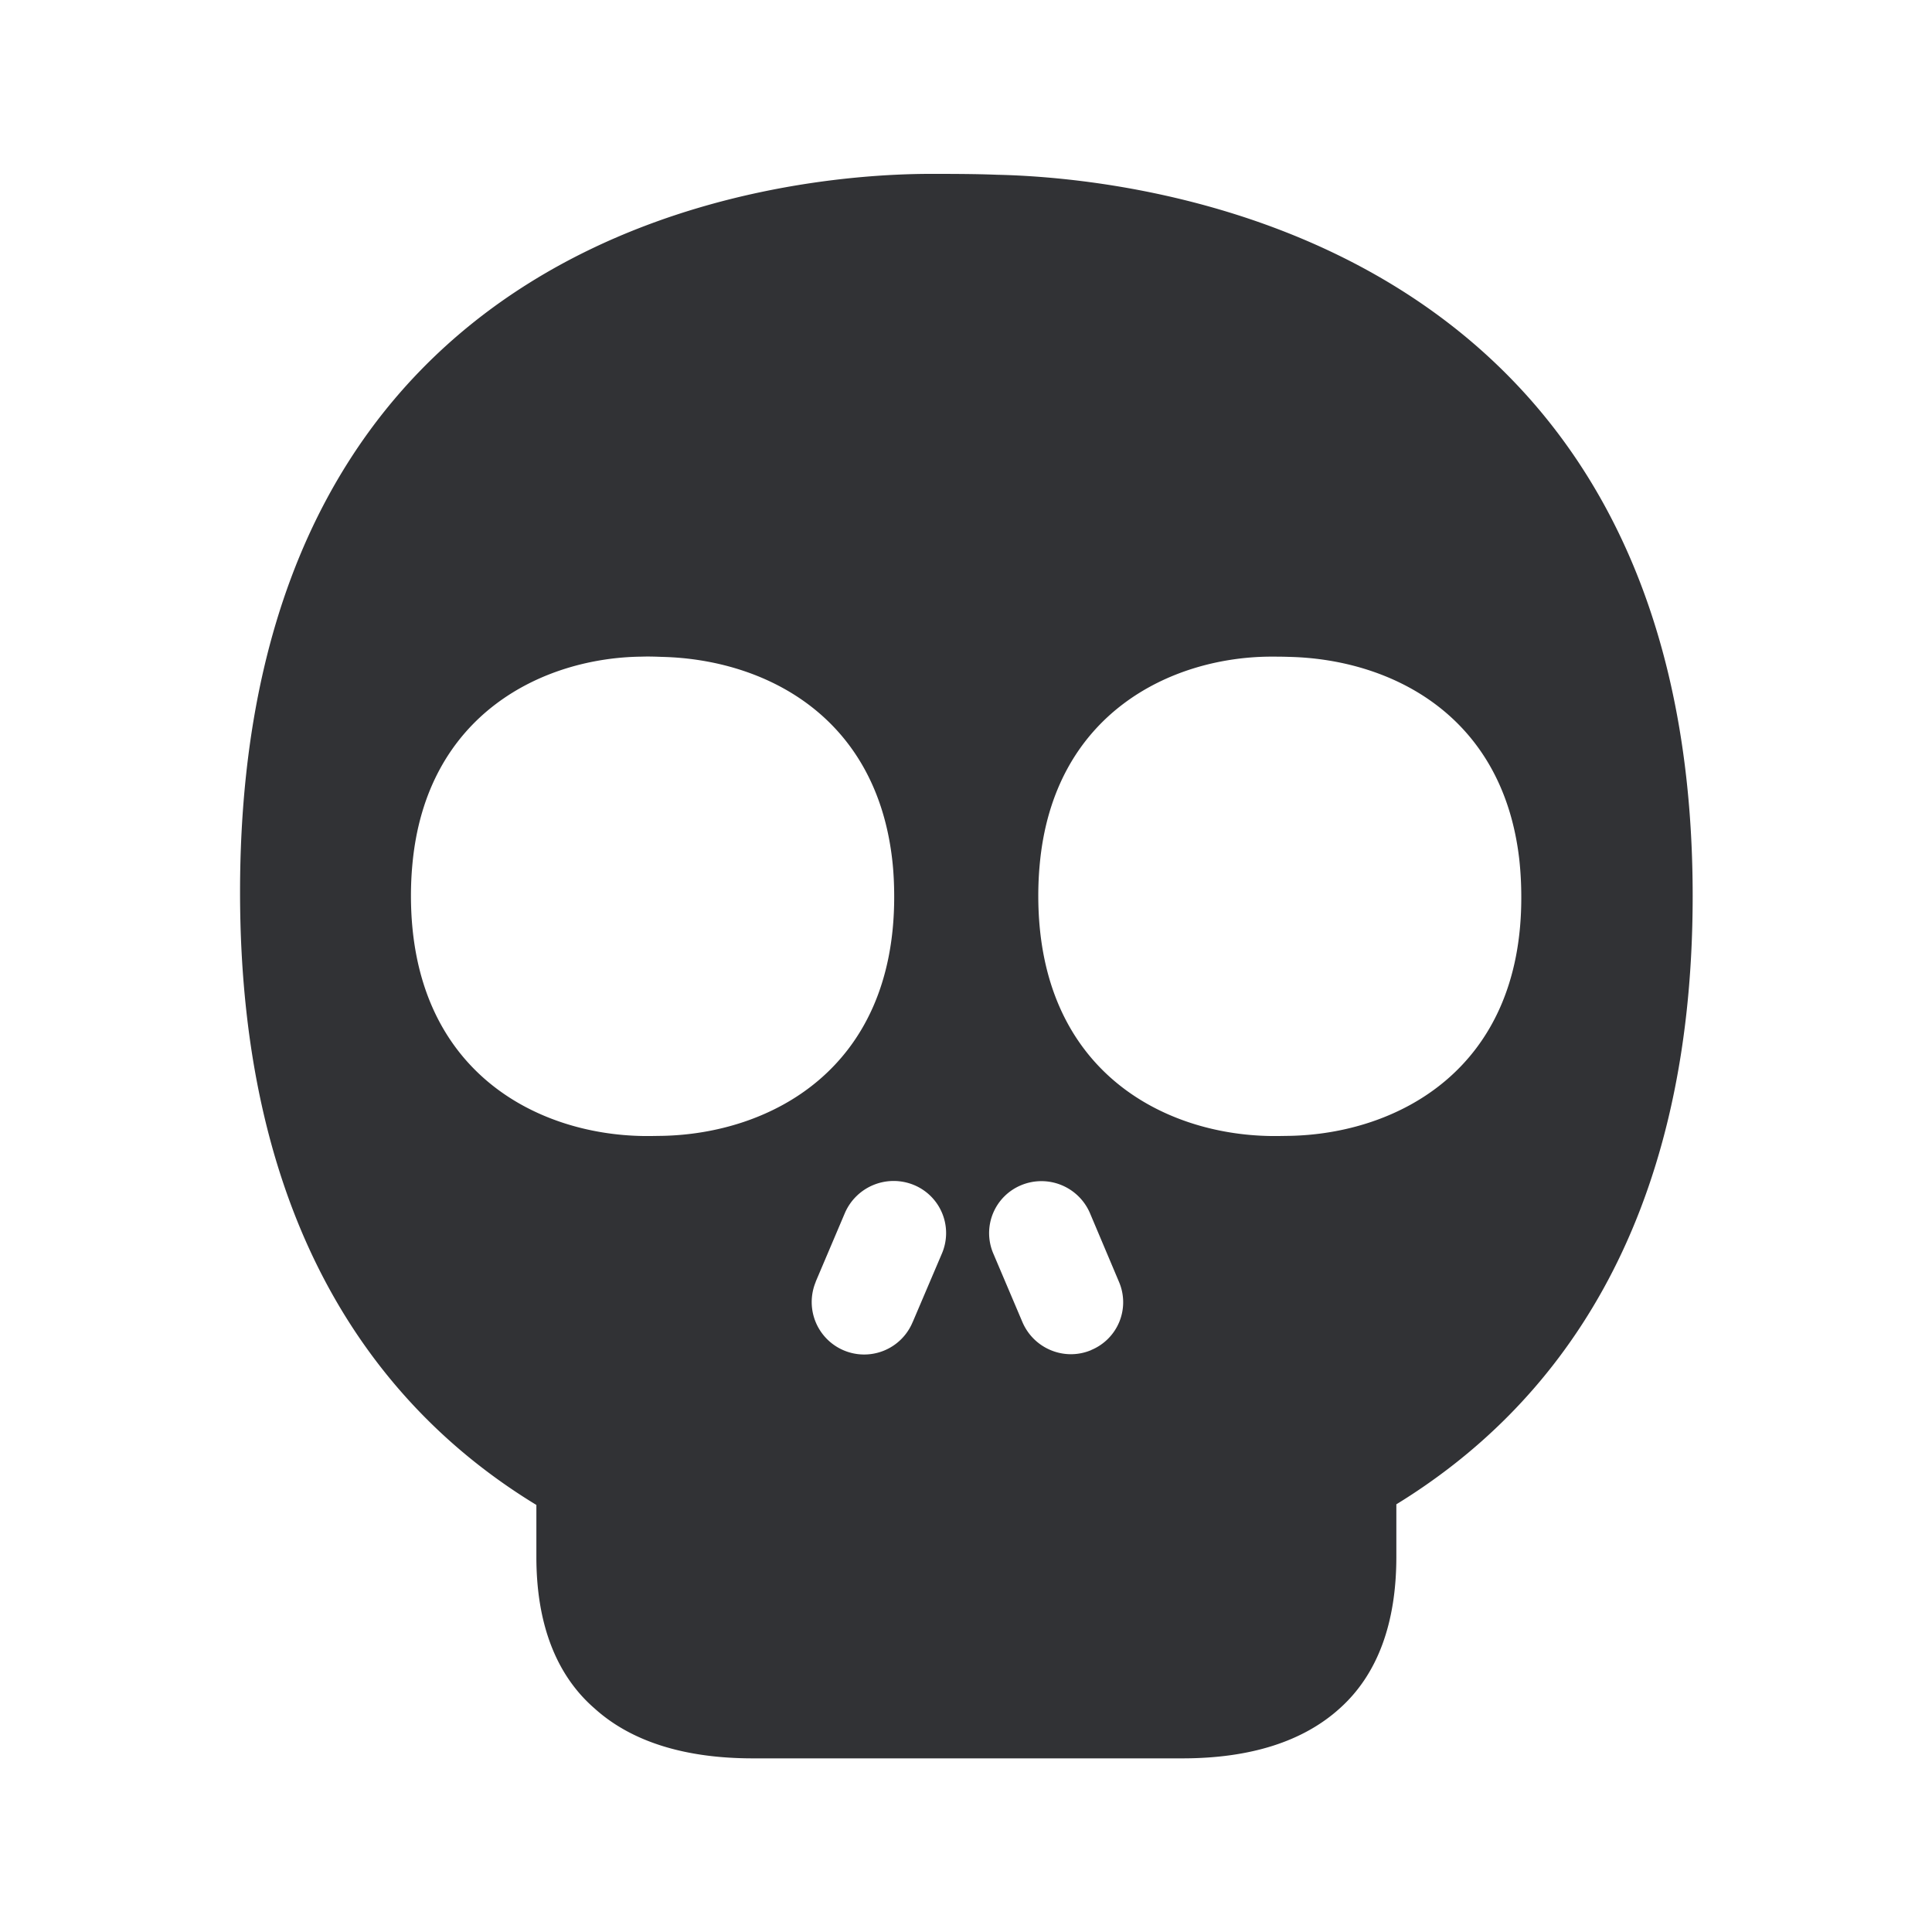 <svg xmlns="http://www.w3.org/2000/svg" width="24" height="24" fill="none"><path fill="#313235" d="M11.525 2.16c.28 0 .588 0 .86.011 1.762.037 8.642.734 8.642 8.958 0 4.137-1.734 6.364-3.681 7.558v.652c0 .824-.233 1.462-.703 1.883-.454.411-1.11.621-1.955.621H9.352c-.85 0-1.513-.21-1.967-.621-.482-.418-.722-1.06-.722-1.88v-.647c-1.947-1.185-3.681-3.429-3.681-7.613 0-8.292 6.734-8.914 8.543-8.922Zm-3.3 11.95c1.331-.026 2.883-.818 2.883-2.967 0-.165-.008-.322-.025-.468-.21-1.81-1.617-2.487-2.863-2.515-.073-.003-.162-.006-.244-.003-1.21.011-2.686.698-2.854 2.591-.011.12-.017.247-.017.378 0 2.174 1.555 2.967 2.888 2.986h.098l.067-.001.068-.001Zm7.796 0c1.328-.026 2.882-.818 2.877-2.967 0-.165-.009-.322-.025-.468-.208-1.81-1.614-2.487-2.86-2.515-.076-.003-.171-.003-.244-.003-1.213.011-2.686.698-2.854 2.591-.011.12-.017.247-.017.378 0 2.174 1.555 2.967 2.888 2.986h.1l.068-.001.067-.001Zm-2.465 2.66a.642.642 0 0 0 .345-.845l-.362-.857a.656.656 0 0 0-.854-.345.644.644 0 0 0-.347.846l.364.857c.143.33.524.485.854.345Zm-2.218-.347.364-.854a.646.646 0 0 0-.35-.849.66.66 0 0 0-.855.345l-.364.857v.003a.651.651 0 0 0 1.204.499Z"/></svg>